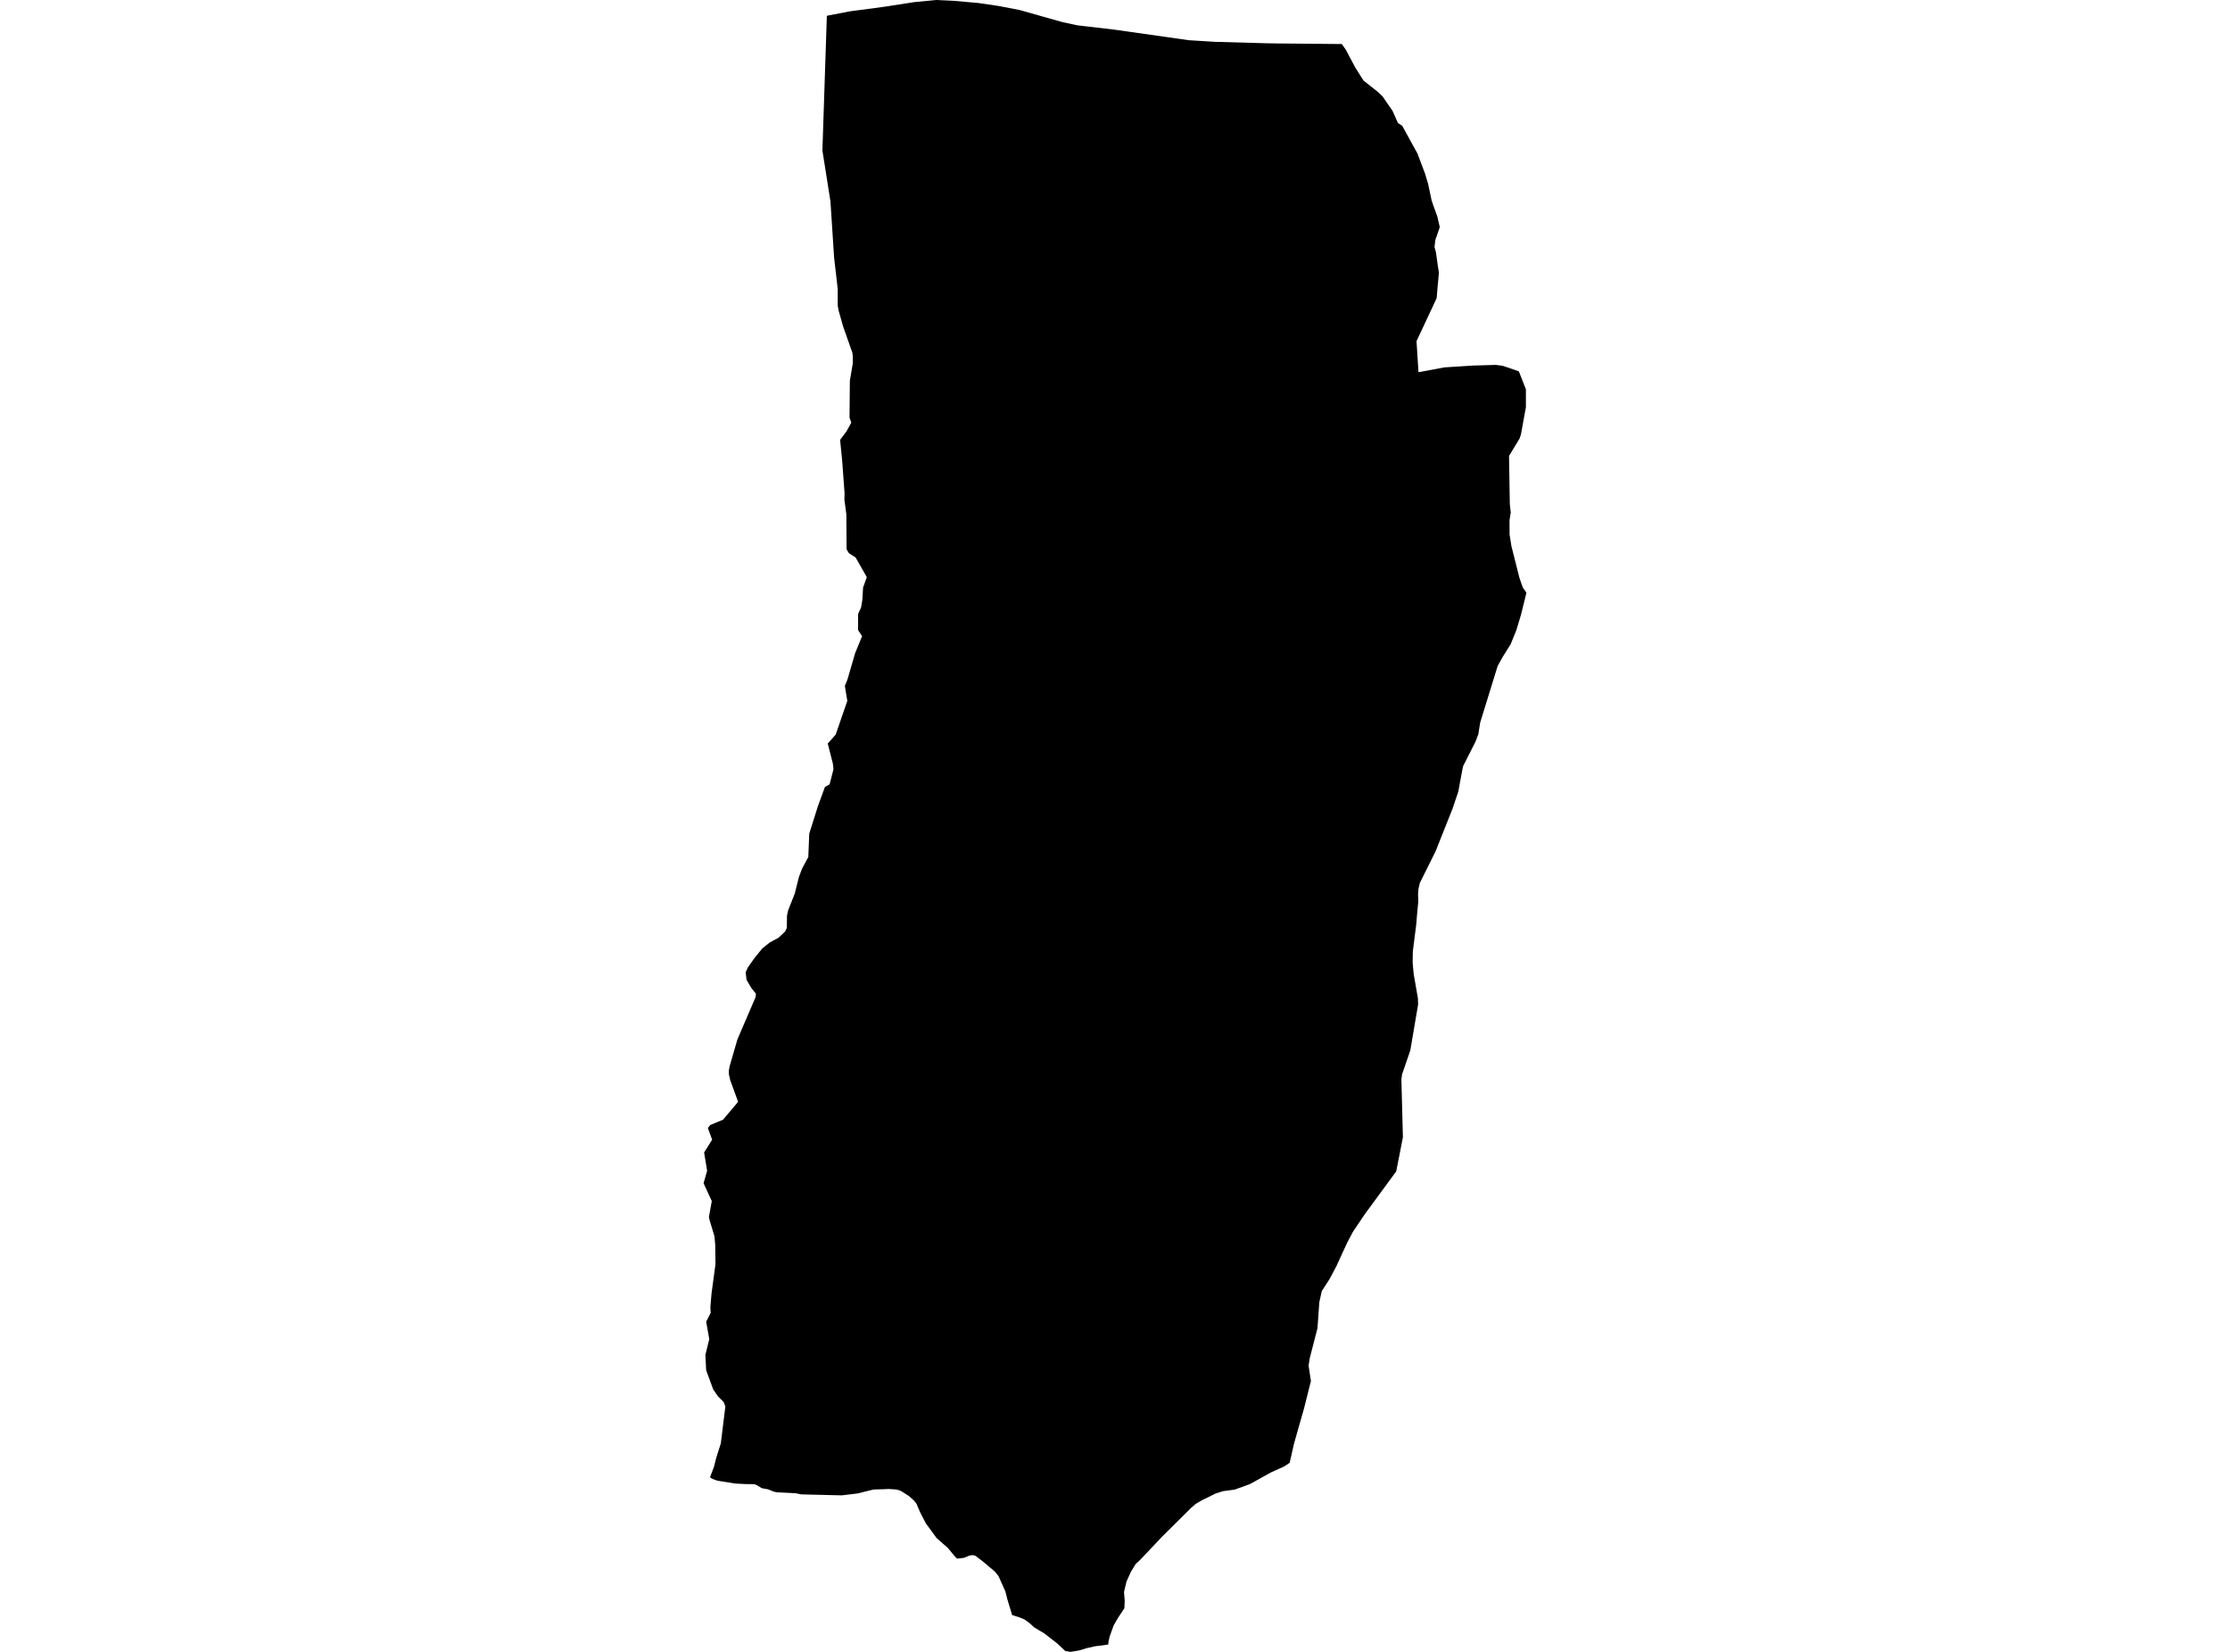 <?xml version='1.0'?>
<svg  baseProfile = 'tiny' width = '540' height = '400' stroke-linecap = 'round' stroke-linejoin = 'round' version='1.1' xmlns='http://www.w3.org/2000/svg'>
<path id='1617301001' title='1617301001'  d='M 324.925 10.665 325.868 11.993 328.167 16.323 330.174 19.504 333.713 22.301 334.856 23.415 335.125 23.824 337.211 26.848 338.521 29.793 339.566 30.481 340.685 32.529 343.249 37.193 345.061 42.005 345.827 44.541 346.668 48.536 347.109 49.822 347.764 51.634 348.034 52.372 348.647 55.006 347.569 58.118 347.37 59.809 347.713 61.077 348.187 64.445 348.438 66.024 348.215 68.477 348.113 69.526 347.894 72.193 343.013 82.616 343.491 90.132 349.78 88.961 356.683 88.52 362.229 88.362 363.896 88.58 367.789 89.918 367.905 90.211 369.498 94.266 369.503 98.586 368.319 105.103 367.989 106.152 365.415 110.407 365.606 122.085 365.833 124.091 365.536 125.977 365.545 129.401 366.001 132.285 367.933 139.917 368.741 142.258 369.628 143.526 368.332 148.793 367.194 152.584 365.806 156.003 363.859 159.11 363.232 160.239 362.652 161.289 360.046 169.742 359.321 172.074 358.42 175.01 357.983 177.811 357.259 179.673 354.277 185.559 353.626 188.982 353.134 191.685 352.117 194.695 351.764 195.764 348.168 204.78 347.662 206.08 343.821 213.791 343.486 215.231 343.384 216.569 343.44 218.283 343.115 221.78 342.957 223.764 342.241 229.421 342.121 230.415 342.074 233.077 342.316 235.785 343.347 241.717 343.398 243.254 341.503 254.37 339.51 260.157 339.352 261.384 339.715 275.402 338.103 283.643 332.58 291.168 330.652 293.787 330.262 294.349 327.6 298.307 326.235 300.908 325.143 303.258 323.587 306.654 321.947 309.738 320.08 312.627 319.476 315.331 319.03 321.625 317.149 328.927 316.875 330.697 317.442 334.408 315.797 340.976 314.78 344.525 313.354 349.555 312.295 354.219 310.957 355.106 307.817 356.518 302.661 359.375 298.978 360.708 296.149 361.089 294.468 361.609 291.035 363.291 290.227 363.769 289.562 364.159 288.476 365.088 281.331 372.181 276.055 377.764 275.028 378.693 273.881 380.556 272.771 382.999 272.181 385.522 272.353 387.621 272.269 389.447 270.694 391.816 269.663 393.618 268.711 396.275 268.418 397.538 268.377 398.221 265.223 398.639 263.225 399.08 261.233 399.675 259.198 400 257.944 399.786 256.03 397.975 252.862 395.518 250.428 394.073 249.406 393.121 248.073 392.145 246.893 391.658 245.096 391.086 243.962 387.375 243.447 385.336 241.789 381.657 240.92 380.565 238.179 378.247 236.247 376.766 235.666 376.571 234.854 376.65 233.363 377.244 231.755 377.416 231.156 376.812 229.535 374.847 226.776 372.413 224.189 368.869 222.804 366.184 221.917 364.103 221.262 363.304 220.064 362.236 218.09 360.987 217.532 360.81 216.989 360.675 215.173 360.555 214.086 360.61 211.55 360.68 207.638 361.642 203.825 362.101 194.052 361.865 192.64 361.59 188.129 361.367 187.335 361.191 186.021 360.643 184.474 360.369 183.257 359.63 182.634 359.393 180.544 359.37 178.11 359.249 173.753 358.562 172.555 358.13 171.918 357.74 172.871 355.255 173.437 353.02 174.547 349.527 175.648 340.572 175.226 339.48 173.893 338.175 172.713 336.461 170.999 331.816 170.813 328.081 171.751 324.277 171.003 320.055 172.09 317.9 172.016 316.52 172.295 313.255 173.256 306.124 173.191 301.4 173.001 299.338 171.807 295.39 171.672 294.651 172.36 290.842 170.372 286.523 171.231 283.494 170.502 279.077 172.448 275.969 171.407 273.15 172.025 272.392 175.072 271.152 178.737 266.804 176.833 261.593 176.508 260.153 176.489 259.256 176.684 258.188 178.556 251.717 182.974 241.438 183.052 240.639 181.896 239.181 180.776 237.253 180.567 235.446 181.111 234.238 182.76 231.911 184.567 229.696 186.355 228.242 188.506 227.08 190.118 225.566 190.526 224.711 190.573 221.734 190.847 220.452 192.463 216.35 193.457 212.384 194.2 210.382 195.733 207.525 195.961 201.867 198.065 195.197 199.765 190.552 200.889 189.934 201.828 186.26 201.674 184.876 200.443 180.05 202.366 177.876 205.177 169.71 204.582 166.087 205.209 164.554 207.081 158.135 208.758 154.056 207.773 152.556 207.801 148.663 208.521 147.07 208.818 145.259 208.999 142.263 209.896 139.754 207.193 134.998 205.548 133.943 205.005 133.01 204.944 124.523 204.471 120.979 204.512 119.405 203.927 111.443 203.435 106.519 204.972 104.475 206.138 102.339 205.715 101.112 205.794 92.217 206.5 88.014 206.505 86.183 206.389 85.366 204.173 79.091 203.077 75.217 202.868 74.065 202.854 69.958 201.981 62.382 201.098 48.786 199.147 36.44 199.319 31.219 199.932 12.699 200.225 3.818 205.818 2.741 214.299 1.612 221.341 0.516 226.66 0 231.063 0.209 236.925 0.729 241.77 1.44 246.833 2.406 257.205 5.337 260.833 6.122 262.366 6.303 269.696 7.158 287.909 9.741 294.231 10.131 306.591 10.474 309.383 10.521 324.925 10.665 Z' />
</svg>